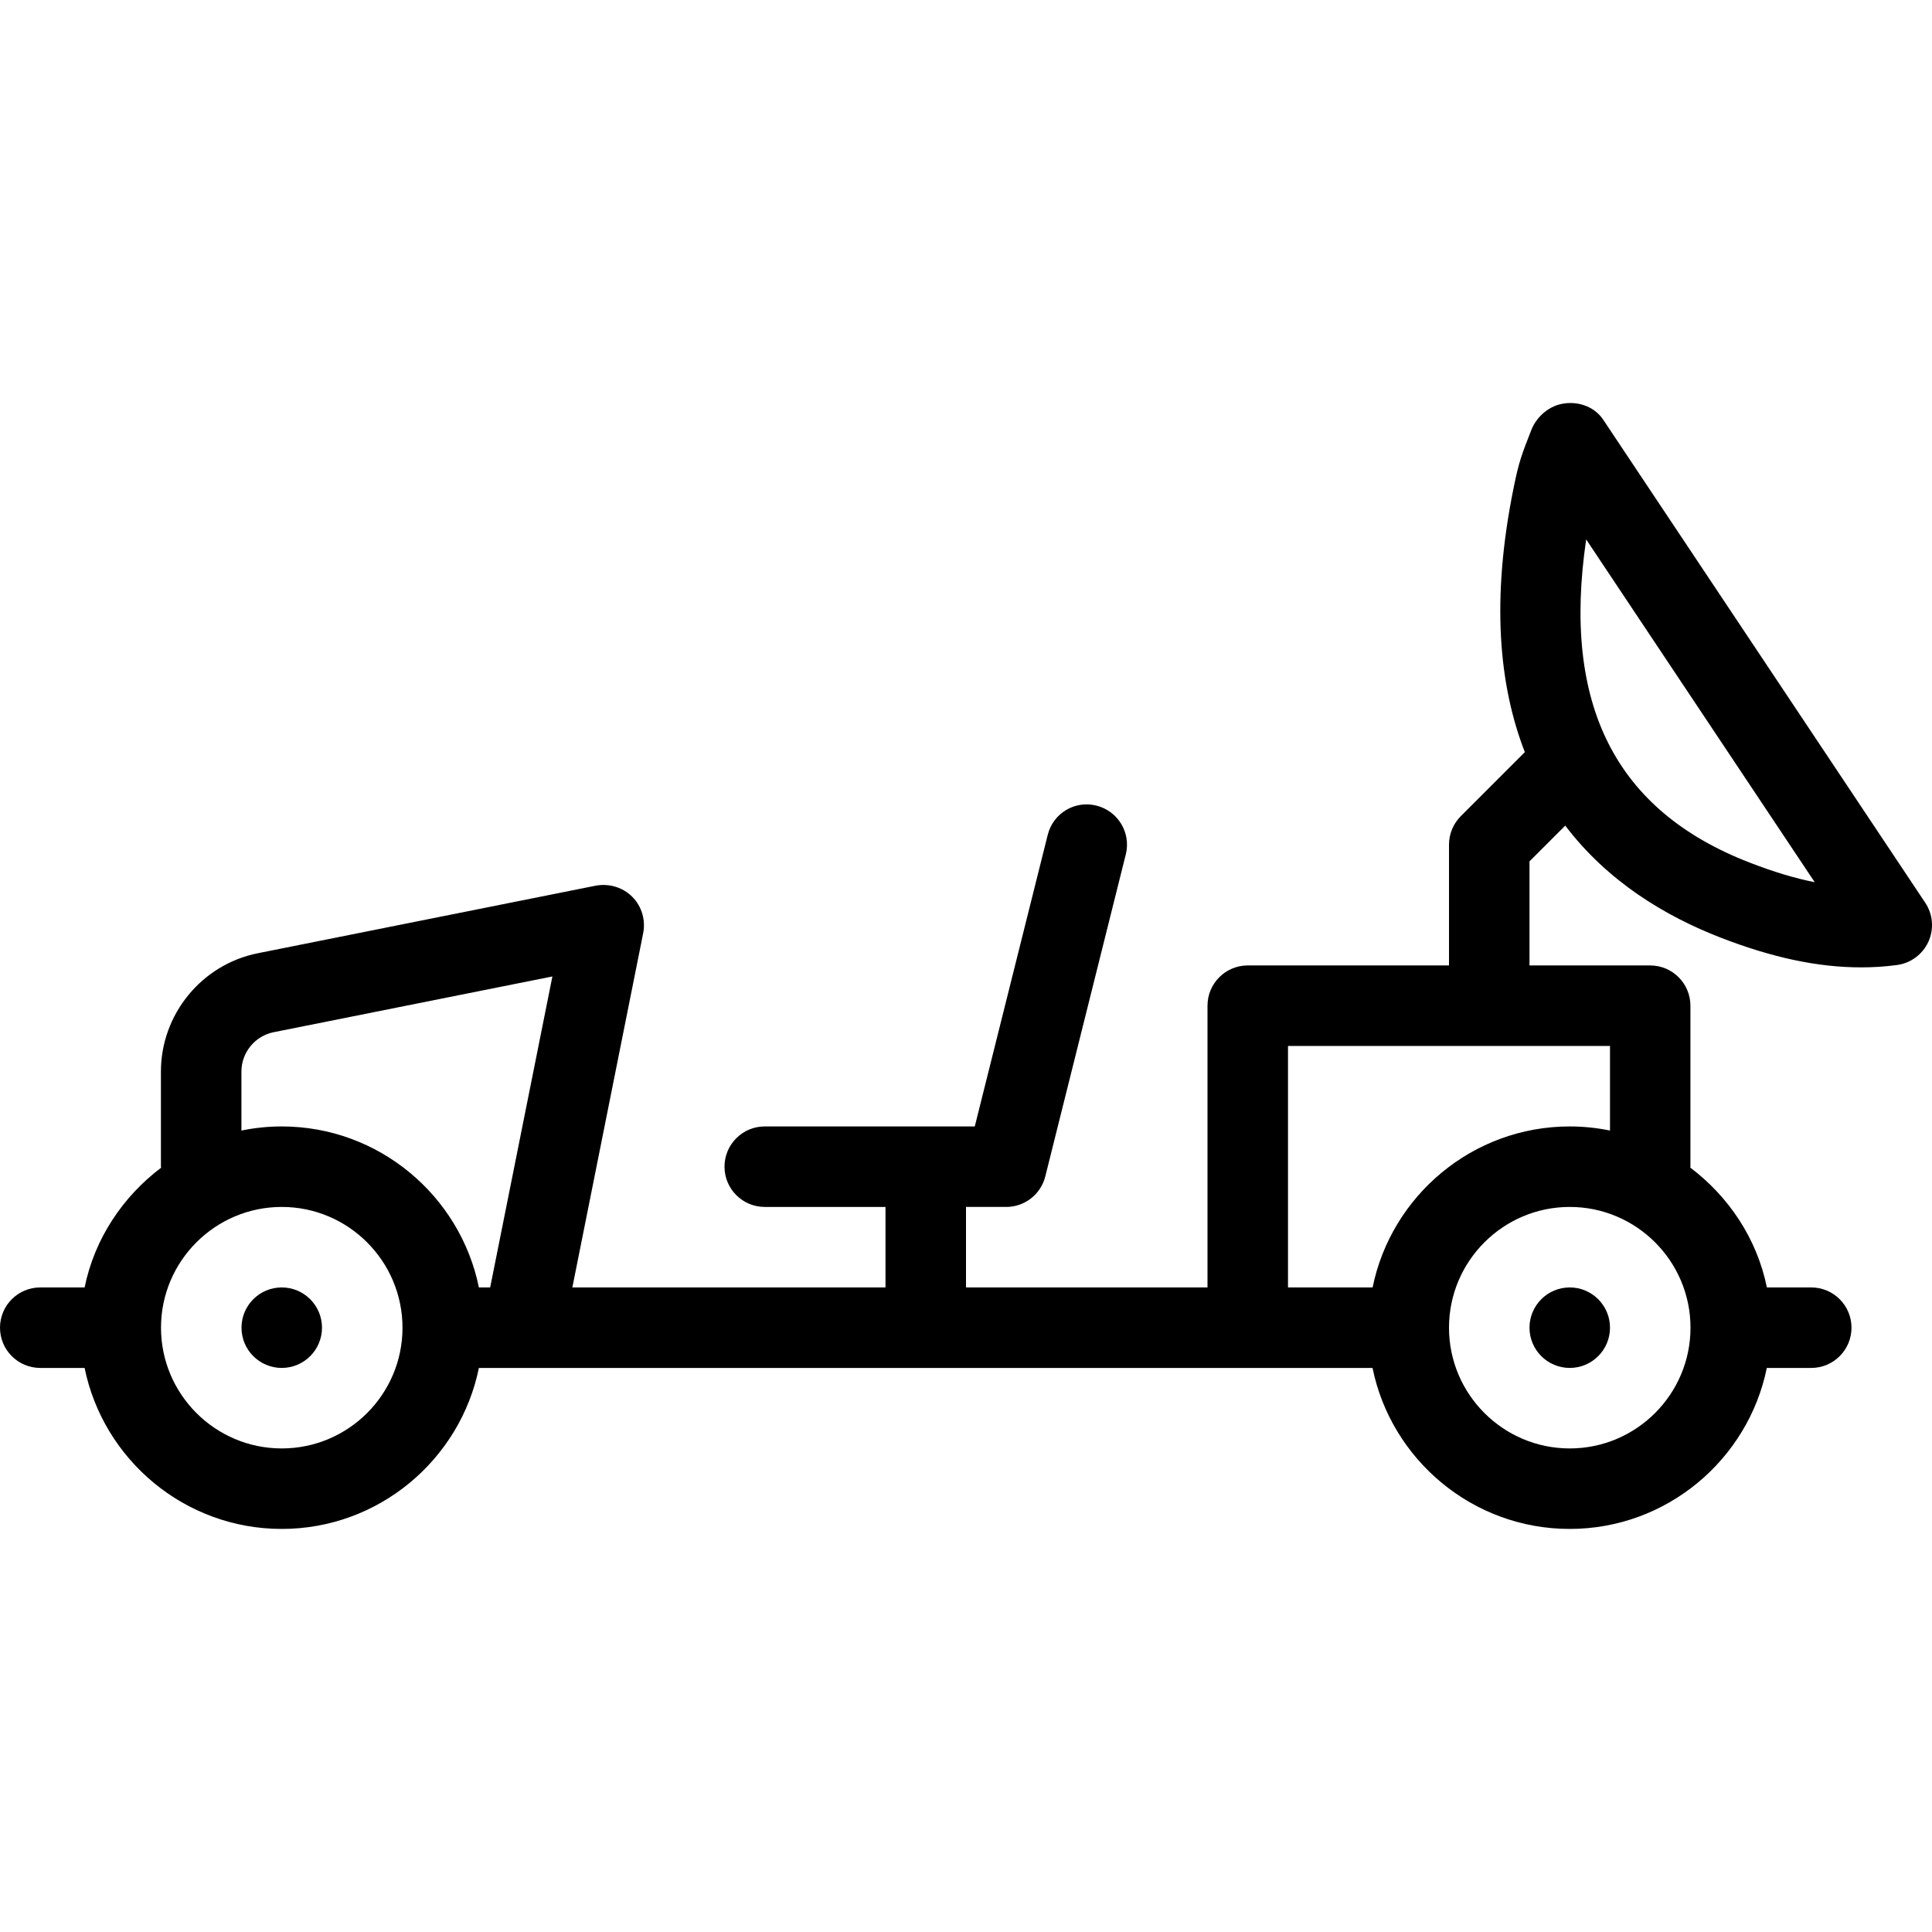 <?xml version="1.0" encoding="iso-8859-1"?>
<!-- Generator: Adobe Illustrator 19.0.0, SVG Export Plug-In . SVG Version: 6.00 Build 0)  -->
<svg version="1.1" id="Layer_1" xmlns="http://www.w3.org/2000/svg" xmlns:xlink="http://www.w3.org/1999/xlink" x="0px" y="0px"
	 viewBox="0 0 24 24" style="enable-background:new 0 0 24 24;" xml:space="preserve">
<g>
	<g>
		<path d="M23.916,11.214l-4-6c-0.103-0.155-0.293-0.227-0.476-0.203c-0.185,0.02-0.35,0.158-0.418,0.332
			c-0.119,0.304-0.154,0.395-0.217,0.706c-0.286,1.399-0.184,2.469,0.137,3.294l-0.796,0.796C18.053,10.233,18,10.36,18,10.493v1.5
			h-2.5c-0.276,0-0.5,0.224-0.5,0.5v3.5h-3v-1h0.5c0.229,0,0.429-0.156,0.485-0.379l1-4c0.067-0.268-0.096-0.539-0.364-0.606
			c-0.268-0.069-0.54,0.095-0.606,0.364l-0.906,3.621H9.5c-0.276,0-0.5,0.224-0.5,0.5s0.224,0.5,0.5,0.5H11v1H7.11l0.88-4.402
			c0.032-0.164-0.019-0.334-0.137-0.452c-0.119-0.118-0.288-0.167-0.452-0.137l-4.196,0.839c-0.699,0.139-1.206,0.758-1.206,1.471
			v1.18c0,0.005,0.002,0.008,0.003,0.013c-0.477,0.361-0.827,0.881-0.951,1.488H0.5c-0.276,0-0.5,0.224-0.5,0.5s0.224,0.5,0.5,0.5
			h0.551c0.232,1.139,1.243,2,2.449,2s2.217-0.861,2.449-2h11.101c0.232,1.139,1.243,2,2.449,2s2.217-0.861,2.449-2H22.5
			c0.276,0,0.5-0.224,0.5-0.5s-0.224-0.5-0.5-0.5h-0.551c-0.124-0.607-0.474-1.128-0.952-1.489c0-0.004,0.002-0.007,0.002-0.011v-2
			c0-0.276-0.224-0.5-0.5-0.5H19V10.7l0.444-0.444c0.527,0.695,1.243,1.125,1.929,1.391c0.642,0.249,1.208,0.37,1.745,0.37
			c0.15,0,0.299-0.009,0.445-0.029c0.172-0.022,0.32-0.132,0.392-0.289C24.027,11.541,24.012,11.358,23.916,11.214z M5,16.494
			c0,0.827-0.673,1.499-1.5,1.499c-0.827,0-1.5-0.673-1.5-1.5c0-0.827,0.673-1.5,1.5-1.5C4.327,14.993,5,15.666,5,16.494
			C5,16.494,5,16.494,5,16.494L5,16.494z M6.089,15.993h-0.14c-0.232-1.139-1.243-2-2.449-2c-0.172,0-0.339,0.018-0.501,0.051
			v-0.732c0-0.238,0.169-0.444,0.402-0.49l3.461-0.692L6.089,15.993z M21,16.493c0,0.827-0.673,1.5-1.5,1.5
			c-0.827,0-1.5-0.673-1.5-1.5c0-0.827,0.673-1.5,1.5-1.5C20.327,14.993,21,15.666,21,16.493z M20,12.993v1.051
			c-0.162-0.033-0.329-0.051-0.5-0.051c-1.207,0-2.217,0.861-2.449,2H16v-3H20z M21.734,10.715c-1.666-0.645-2.332-1.96-2.03-4.014
			l2.839,4.258C22.294,10.91,22.028,10.829,21.734,10.715z M3.5,15.993c-0.276,0-0.5,0.224-0.5,0.5s0.224,0.5,0.5,0.5
			c0.276,0,0.5-0.224,0.5-0.5S3.776,15.993,3.5,15.993z M19,16.493c0,0.276,0.224,0.5,0.5,0.5c0.276,0,0.5-0.224,0.5-0.5
			s-0.224-0.5-0.5-0.5C19.224,15.993,19,16.217,19,16.493z"/>
	</g>
</g>
</svg>
